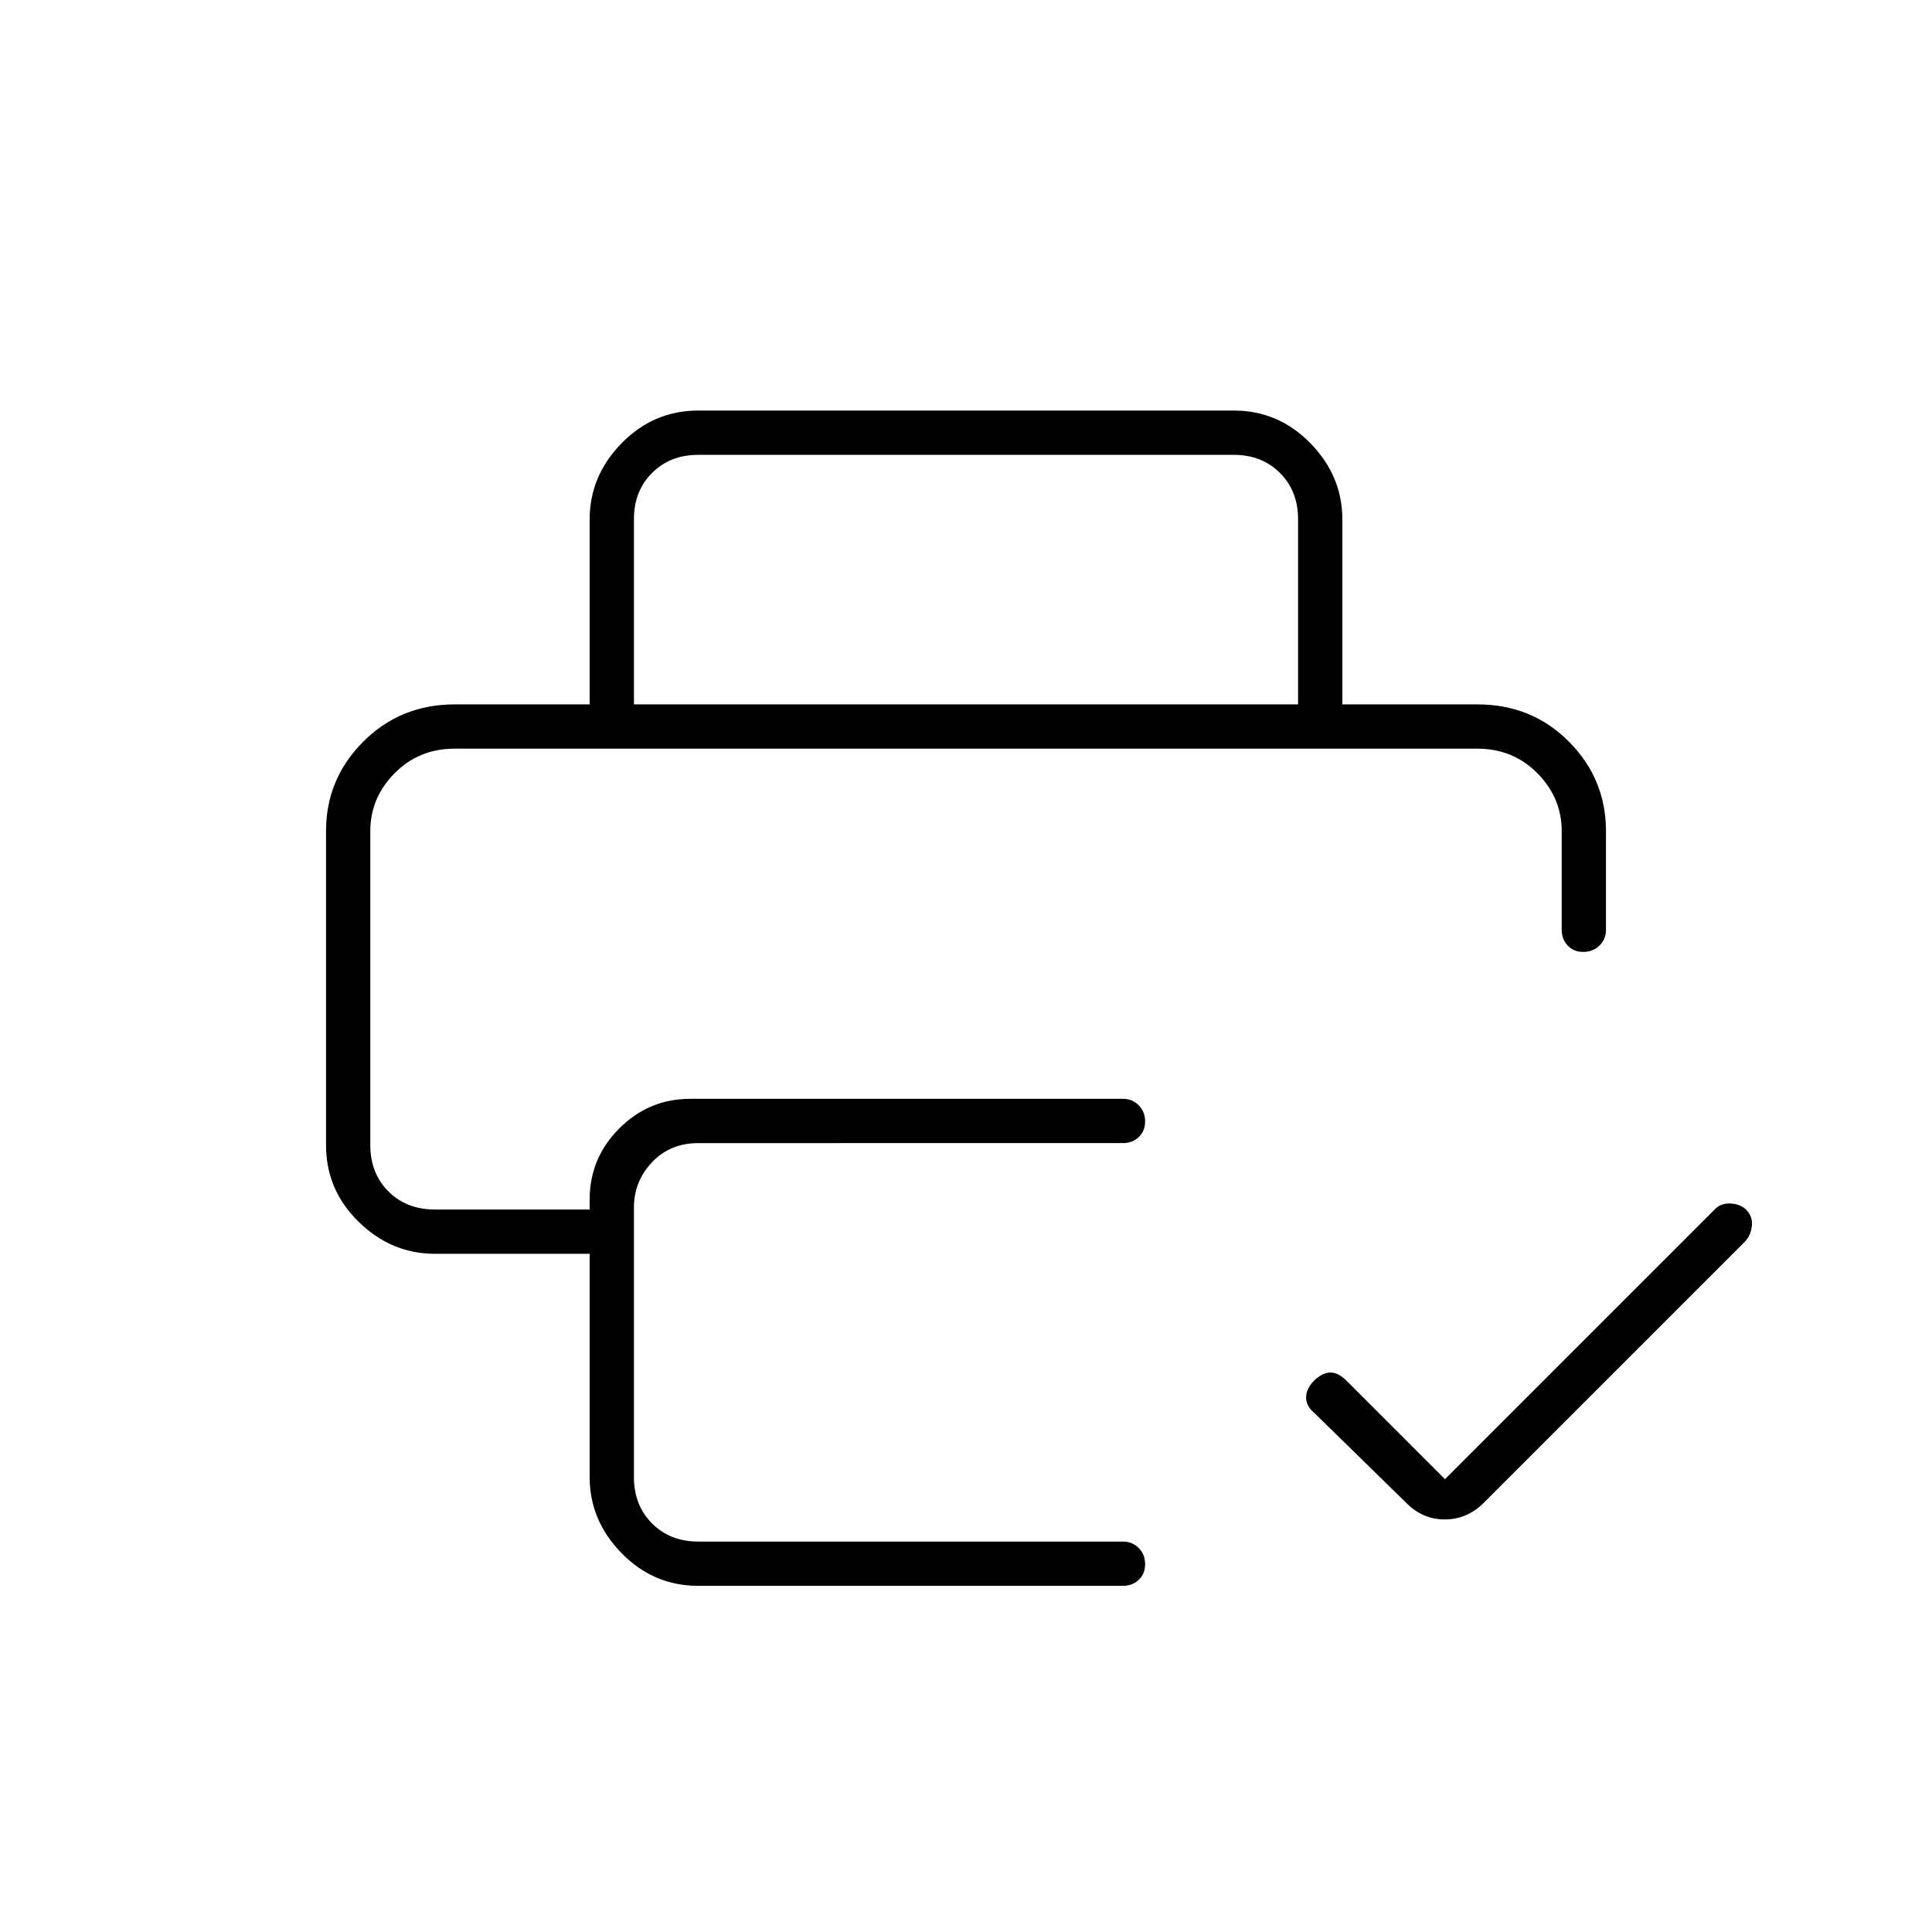 <svg xmlns="http://www.w3.org/2000/svg" width="48" height="48" viewBox="0 -960 960 960"><path d="m718-225 134-134q2.75-3 7.33-3 4.59 0 7.83 2.61 3.84 3.52 3.34 8.42T867-343L737-213q-8.18 8-19.09 8T699-213l-46-45q-4-3.27-4-7.64 0-4.36 4.14-8.53 4.15-3.83 8-3.83 3.86 0 7.86 4l49 49ZM184-588h592-592Zm-22 41q0-25.95 18.5-44.47Q199-610 226-610h508q27.2 0 45.6 18.53Q798-572.95 798-547v49q0 4.67-3.24 7.84-3.25 3.16-8.05 3.16-4.71 0-7.71-3.16-3-3.17-3-7.84v-49q0-16.55-12.08-28.78Q751.85-588 734-588H226q-17.85 0-29.93 12.22Q184-563.55 184-547v156q0 14 9 23t23 9h77v-5q0-20.52 14.69-35.26Q322.38-414 343-414h215q4.68 0 7.84 3.23t3.16 8q0 4.77-3.16 7.77t-7.84 3H347q-14 0-23 9.5t-9 22.5v134q0 14 9 23t23 9h211q4.68 0 7.84 3.23t3.16 8q0 4.77-3.16 7.77t-7.84 3H347q-22.27 0-38.14-16.25Q293-204.5 293-226v-111h-77q-21.5 0-37.75-15.86Q162-368.73 162-391v-156Zm131-63v-92q0-21.5 15.86-37.75Q324.73-756 347-756h266q22.28 0 38.14 16.25T667-702v92h-22v-92q0-14-9-23t-23-9H347q-14 0-23 9t-9 23v92h-22Z"/></svg>